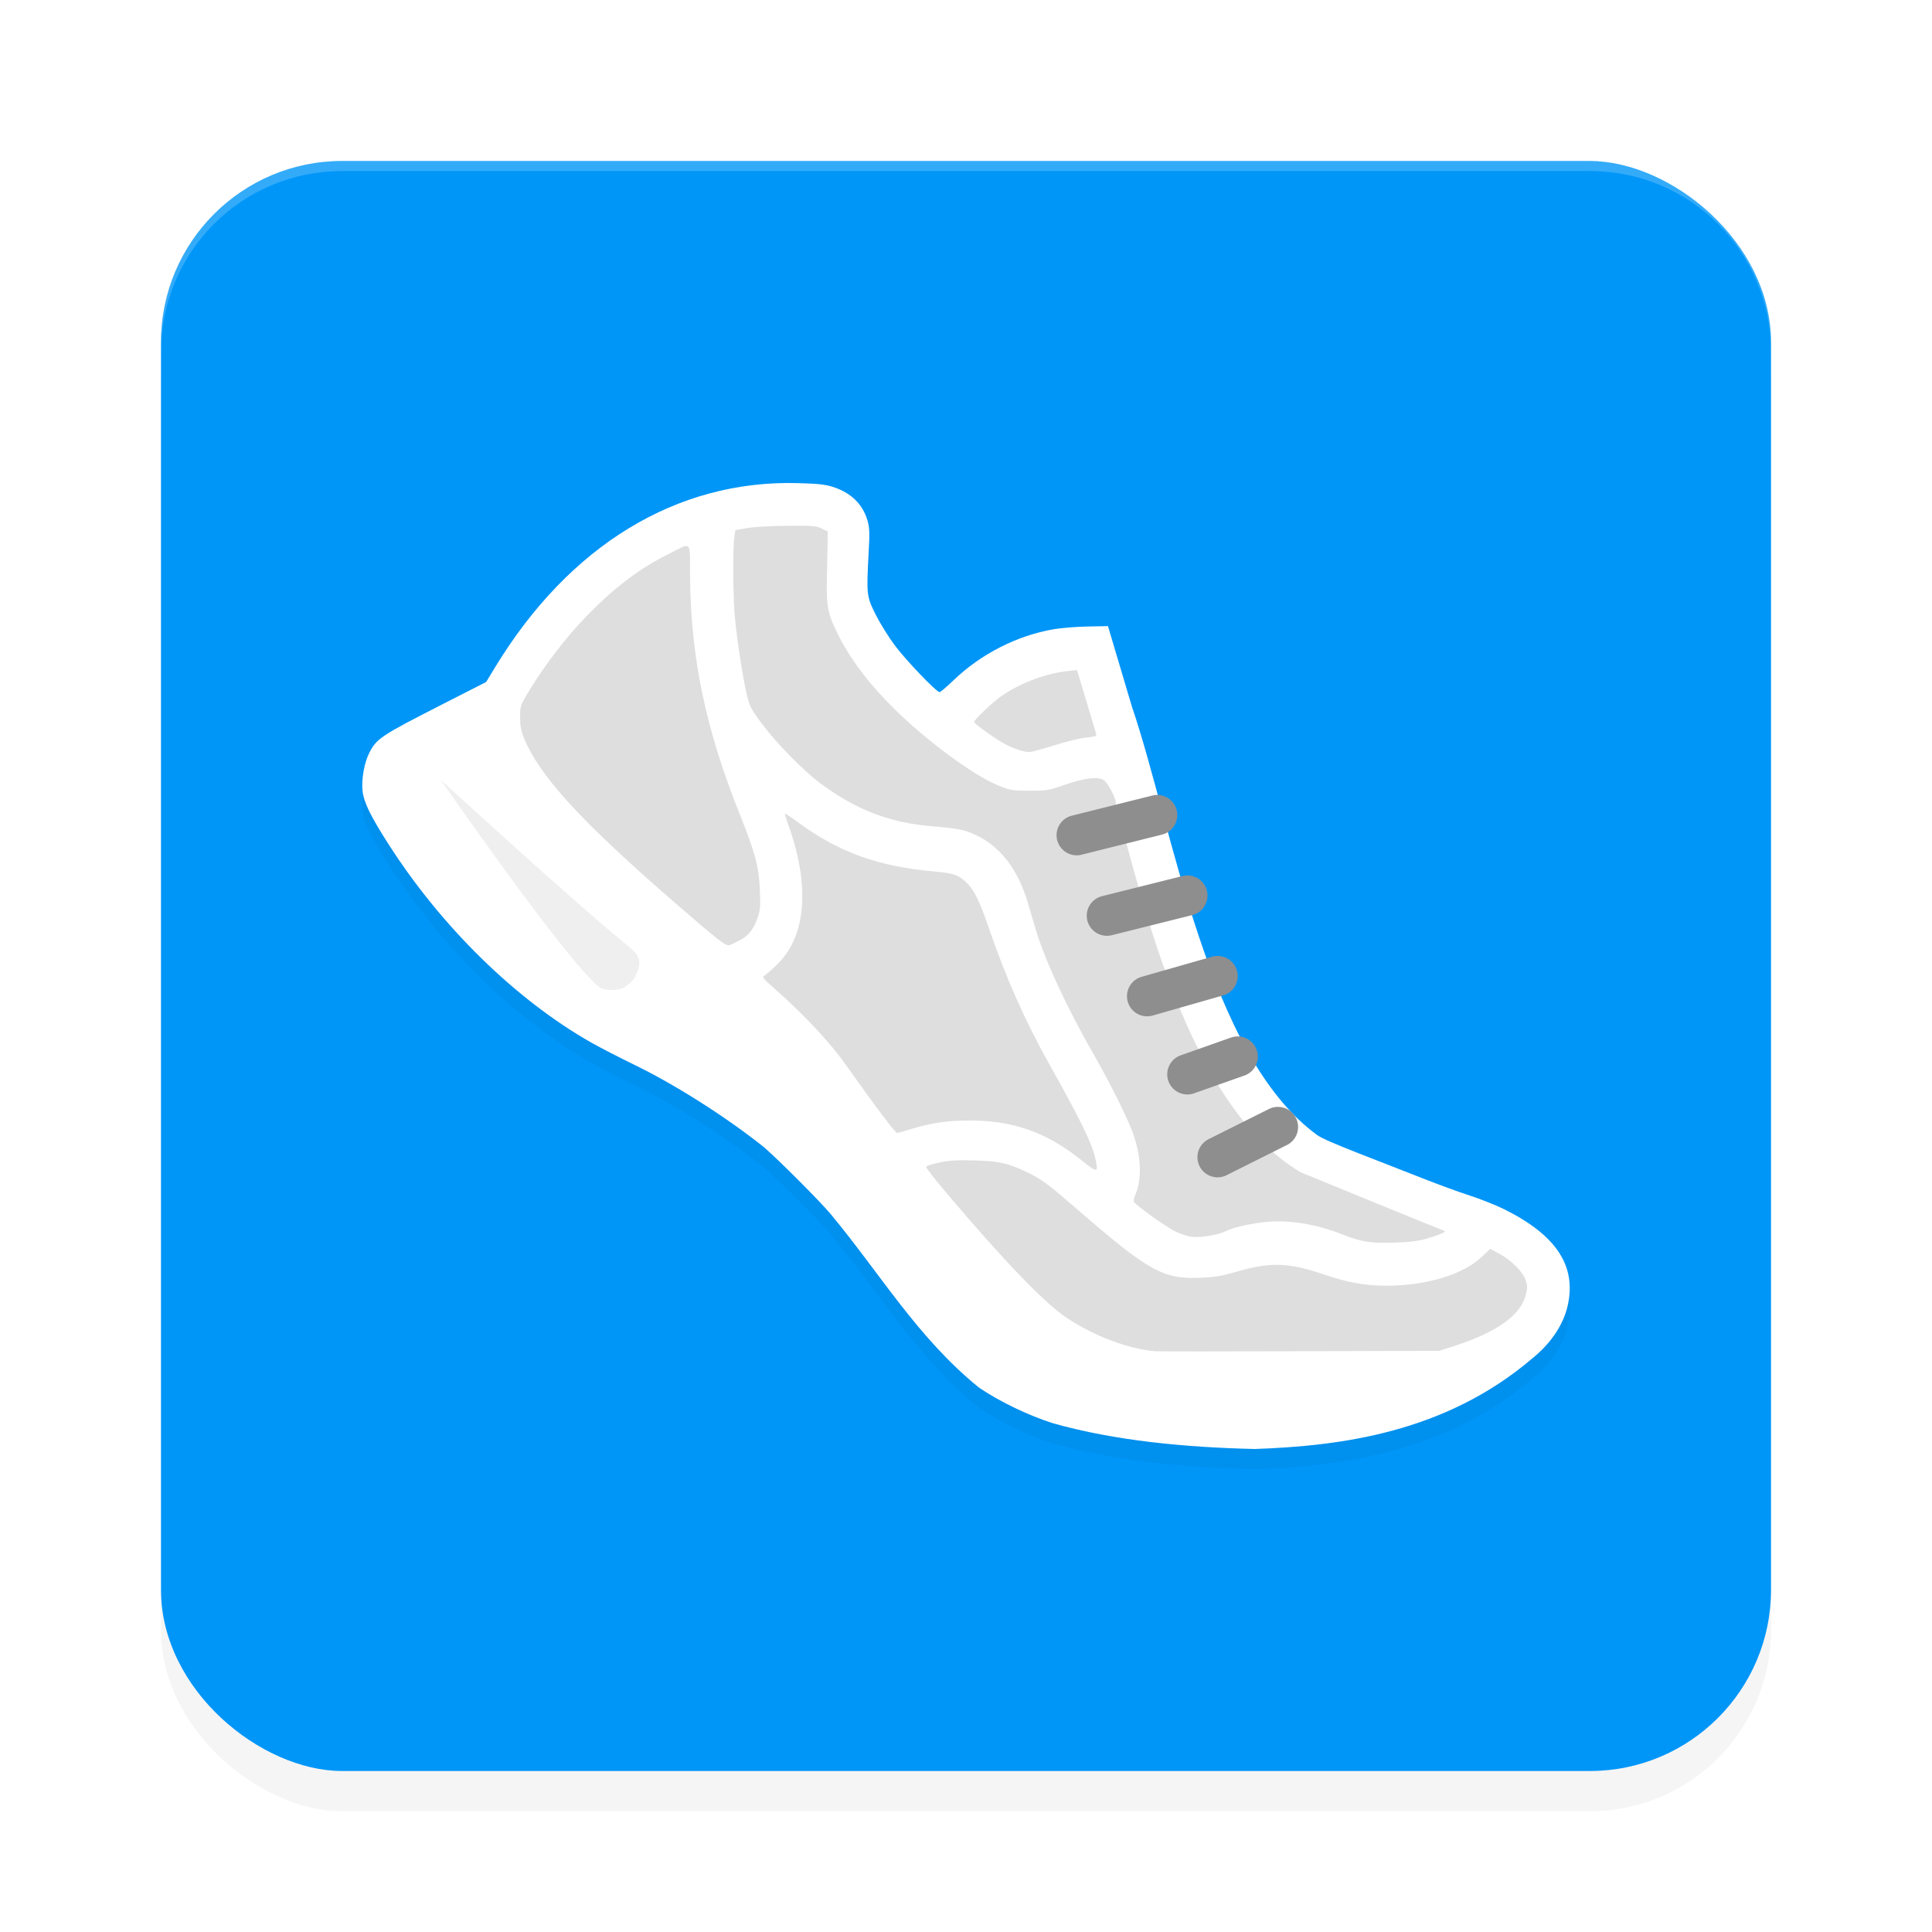 <?xml version="1.0" encoding="UTF-8" standalone="no"?>
<svg
   width="192"
   height="192"
   version="1"
   id="svg28"
   sodipodi:docname="apps_pacer.svg"
   inkscape:version="1.1.1 (1:1.1+202109281949+c3084ef5ed)"
   xmlns:inkscape="http://www.inkscape.org/namespaces/inkscape"
   xmlns:sodipodi="http://sodipodi.sourceforge.net/DTD/sodipodi-0.dtd"
   xmlns="http://www.w3.org/2000/svg"
   xmlns:svg="http://www.w3.org/2000/svg"
   xmlns:rdf="http://www.w3.org/1999/02/22-rdf-syntax-ns#"
   xmlns:cc="http://creativecommons.org/ns#"
   xmlns:dc="http://purl.org/dc/elements/1.1/">
  <defs
     id="defs32">
    <filter
       inkscape:collect="always"
       style="color-interpolation-filters:sRGB"
       id="filter3631"
       x="-0.048"
       y="-0.048"
       width="1.096"
       height="1.096">
      <feGaussianBlur
         inkscape:collect="always"
         stdDeviation="3.2"
         id="feGaussianBlur3633" />
    </filter>
    <filter
       inkscape:collect="always"
       style="color-interpolation-filters:sRGB"
       id="filter9637"
       x="-0.043"
       y="-0.054"
       width="1.086"
       height="1.108">
      <feGaussianBlur
         inkscape:collect="always"
         stdDeviation="2.16"
         id="feGaussianBlur9639" />
    </filter>
  </defs>
  <sodipodi:namedview
     pagecolor="#ffffff"
     bordercolor="#666666"
     borderopacity="1"
     objecttolerance="10"
     gridtolerance="10"
     guidetolerance="10"
     inkscape:pageopacity="0"
     inkscape:pageshadow="2"
     inkscape:window-width="1920"
     inkscape:window-height="1019"
     id="namedview30"
     showgrid="false"
     inkscape:zoom="1"
     inkscape:cx="51.5"
     inkscape:cy="109.5"
     inkscape:window-x="0"
     inkscape:window-y="34"
     inkscape:window-maximized="1"
     inkscape:current-layer="svg28"
     inkscape:pagecheckerboard="0"
     inkscape:snap-bbox="true"
     inkscape:snap-bbox-midpoints="true">
    <inkscape:grid
       type="xygrid"
       id="grid841" />
  </sodipodi:namedview>
  <rect
     id="rect3593"
     transform="matrix(0,-1,-1,0,0,0)"
     ry="18"
     rx="18"
     y="-176"
     x="-180"
     height="160"
     width="160"
     style="opacity:0.2;fill:#000000;fill-opacity:1;stroke-width:4;filter:url(#filter3631)" />
  <rect
     id="rect2"
     transform="matrix(0,-1,-1,0,0,0)"
     ry="18"
     rx="18"
     y="-176"
     x="-176"
     height="160"
     width="160"
     style="fill:#0096f8;fill-opacity:1;stroke-width:4" />
  <path
     style="opacity:0.2;fill:#000000;stroke-width:0.151;filter:url(#filter9637)"
     d="m 104.639,143.442 c -2.514,-0.802 -5.344,-2.18 -7.351,-3.543 -6.141,-4.993 -9.804,-11.322 -14.769,-17.284 -1.049,-1.251 -5.096,-5.305 -6.614,-6.625 -3.986,-3.167 -8.99,-6.283 -12.77,-8.124 -1.51,-0.732 -3.483,-1.749 -4.384,-2.26 -7.473,-4.239 -14.891,-11.501 -20.147,-19.722 -1.812,-2.834 -2.457,-4.164 -2.578,-5.313 -0.117,-1.112 0.177,-2.776 0.656,-3.717 0.752,-1.475 1.126,-1.724 7.442,-4.943 l 4.185,-2.133 0.901,-1.48 c 7.376,-12.112 18.044,-18.605 30.046,-18.287 2.074,0.055 2.75,0.129 3.553,0.39 1.775,0.576 2.93,1.707 3.401,3.328 0.203,0.699 0.223,1.206 0.121,3.101 -0.229,4.273 -0.213,4.425 0.668,6.2 0.424,0.854 1.282,2.24 1.906,3.08 1.105,1.487 4.154,4.673 4.471,4.673 0.087,0 0.712,-0.532 1.389,-1.183 2.716,-2.611 6.32,-4.446 9.954,-5.07 0.742,-0.127 2.259,-0.249 3.37,-0.269 l 2.02,-0.038 2.377,7.993 c 4.063,11.887 7.482,34.658 18.434,42.6 0.863,0.626 5.845,2.457 10.474,4.29 1.533,0.607 3.642,1.378 4.687,1.713 1.045,0.335 2.574,0.944 3.398,1.352 5.216,2.586 7.235,5.681 6.299,9.656 -0.442,1.879 -1.686,3.713 -3.51,5.178 -8.697,7.418 -19.14,8.696 -27.57,8.994 -6.87,-0.16 -13.836,-0.806 -20.06,-2.558 z"
     id="path9599"
     sodipodi:nodetypes="ccccccsssscsssssssssssccssscsccc" />
  <path
     style="fill:#ffffff;stroke-width:0.151"
     d="m 104.639,141.442 c -2.514,-0.802 -5.344,-2.18 -7.351,-3.543 -6.141,-4.993 -9.804,-11.322 -14.769,-17.284 -1.049,-1.251 -5.096,-5.305 -6.614,-6.625 -3.986,-3.167 -8.99,-6.283 -12.77,-8.124 -1.51,-0.732 -3.483,-1.749 -4.384,-2.26 -7.473,-4.239 -14.891,-11.501 -20.147,-19.722 -1.812,-2.834 -2.457,-4.164 -2.578,-5.313 -0.117,-1.112 0.177,-2.776 0.656,-3.717 0.752,-1.475 1.126,-1.724 7.442,-4.943 l 4.185,-2.133 0.901,-1.48 c 7.376,-12.112 18.044,-18.605 30.046,-18.287 2.074,0.055 2.75,0.129 3.553,0.39 1.775,0.576 2.93,1.707 3.401,3.328 0.203,0.699 0.223,1.206 0.121,3.101 -0.229,4.273 -0.213,4.425 0.668,6.2 0.424,0.854 1.282,2.24 1.906,3.08 1.105,1.487 4.154,4.673 4.471,4.673 0.087,0 0.712,-0.532 1.389,-1.183 2.716,-2.611 6.32,-4.446 9.954,-5.07 0.742,-0.127 2.259,-0.249 3.37,-0.269 l 2.02,-0.038 2.377,7.993 c 4.063,11.887 7.482,34.658 18.434,42.6 0.863,0.626 5.845,2.457 10.474,4.29 1.533,0.607 3.642,1.378 4.687,1.713 1.045,0.335 2.574,0.944 3.398,1.352 5.216,2.586 7.235,5.681 6.299,9.656 -0.442,1.879 -1.686,3.713 -3.51,5.178 -8.697,7.418 -19.14,8.696 -27.57,8.994 -6.87,-0.16 -13.836,-0.806 -20.06,-2.558 z"
     id="path1021"
     sodipodi:nodetypes="ccccccsssscsssssssssssccssscsccc" />
  <path
     id="rect3635"
     style="opacity:0.2;fill:#ffffff;fill-opacity:1;stroke-width:4"
     d="m 34,16 c -9.972,0 -18,8.028 -18,18 v 1 c 0,-9.972 8.028,-18 18,-18 h 124 c 9.972,0 18,8.028 18,18 v -1 c 0,-9.972 -8.028,-18 -18,-18 z" />
  <path
     id="path1243"
     style="fill:#dedede;fill-opacity:1;stroke-width:0.151"
     d="m 78.201,52.252 c -1.636,0.015 -3.346,0.113 -3.992,0.23 l -1.129,0.205 -0.102,0.672 c -0.158,1.047 -0.138,5.748 0.033,7.754 0.189,2.216 0.778,6.089 1.199,7.881 0.29,1.237 0.401,1.447 1.545,2.977 1.433,1.916 4.055,4.592 5.715,5.832 3.61,2.696 7.034,4.004 11.326,4.324 1.201,0.09 2.543,0.27 2.982,0.4 3.052,0.906 5.226,3.348 6.348,7.133 0.209,0.704 0.56,1.889 0.781,2.635 0.926,3.12 3.108,7.831 5.789,12.504 1.72,2.997 3.485,6.57 3.98,8.059 0.742,2.231 0.805,4.305 0.178,5.807 -0.133,0.319 -0.212,0.658 -0.176,0.752 0.118,0.308 3.127,2.471 4.111,2.955 0.528,0.26 1.291,0.506 1.695,0.545 0.911,0.087 2.585,-0.194 3.309,-0.555 0.749,-0.373 2.272,-0.728 3.91,-0.914 2.267,-0.257 5.028,0.179 7.664,1.213 1.938,0.76 2.749,0.892 5.088,0.83 1.496,-0.04 2.414,-0.141 3.162,-0.352 0.58,-0.163 1.292,-0.399 1.582,-0.525 0.466,-0.203 0.493,-0.242 0.227,-0.336 -0.352,-0.124 -12.825,-5.212 -14.16,-5.775 -11.15,-6.601 -15.6,-26.577 -18.396,-36.641 0.204,-0.189 -0.731,-2.043 -1.178,-2.336 -0.577,-0.378 -1.919,-0.214 -3.926,0.482 -1.566,0.543 -1.756,0.575 -3.465,0.572 -1.684,-0.003 -1.89,-0.036 -3.039,-0.494 -2.454,-0.978 -7.21,-4.483 -10.459,-7.707 -2.372,-2.354 -4.13,-4.646 -5.318,-6.934 -1.203,-2.316 -1.371,-3.053 -1.309,-5.797 0.028,-1.243 0.059,-2.835 0.07,-3.539 l 0.021,-1.281 -0.604,-0.301 c -0.546,-0.273 -0.873,-0.299 -3.465,-0.275 z m -10.043,2.014 c -0.302,0.029 -0.82,0.344 -1.707,0.787 -2.945,1.473 -5.367,3.305 -8.139,6.156 -1.996,2.054 -4.139,4.827 -5.645,7.307 -0.977,1.609 -0.979,1.615 -0.979,2.754 0,0.865 0.09,1.36 0.369,2.045 1.56,3.825 5.684,8.319 15.215,16.574 4.151,3.596 4.852,4.139 5.203,4.039 0.166,-0.047 0.632,-0.262 1.035,-0.479 0.893,-0.479 1.365,-1.07 1.775,-2.23 0.273,-0.772 0.301,-1.116 0.232,-2.764 -0.098,-2.341 -0.448,-3.652 -2.059,-7.684 -3.349,-8.384 -4.822,-15.49 -4.879,-23.535 -0.016,-2.271 0.08,-3.018 -0.424,-2.971 z m 38.869,12.318 -0.932,0.107 c -2.224,0.254 -4.628,1.156 -6.535,2.451 -0.843,0.572 -2.756,2.386 -2.756,2.611 0,0.17 2.243,1.77 3.088,2.203 0.914,0.468 1.819,0.766 2.371,0.779 0.226,0.005 1.36,-0.294 2.521,-0.666 1.17,-0.375 2.584,-0.721 3.17,-0.775 0.872,-0.081 1.047,-0.141 0.99,-0.34 -0.119,-0.419 -0.974,-3.268 -1.455,-4.85 z M 78.002,80.848 c -0.027,0.026 0.125,0.531 0.338,1.121 2.153,5.969 1.792,10.967 -0.992,13.758 -0.524,0.526 -1.112,1.054 -1.305,1.174 -0.347,0.215 -0.333,0.231 1.207,1.598 2.777,2.464 5.241,5.111 6.775,7.279 2.917,4.123 4.978,6.853 5.148,6.822 0.096,-0.017 0.75,-0.206 1.453,-0.42 1.934,-0.587 3.606,-0.828 5.727,-0.828 4.346,0 7.672,1.181 11.117,3.947 1.62,1.301 1.71,1.289 1.383,-0.174 -0.343,-1.533 -1.465,-3.829 -4.621,-9.453 -2.305,-4.108 -4.26,-8.498 -5.857,-13.15 -1,-2.912 -1.522,-4.009 -2.25,-4.736 -0.812,-0.812 -1.319,-1.003 -3.068,-1.156 -5.8,-0.507 -9.653,-1.895 -13.875,-4.998 -0.621,-0.457 -1.152,-0.809 -1.18,-0.783 z m 17.684,34.455 c -0.979,0.003 -1.59,0.069 -2.332,0.227 -0.698,0.148 -1.293,0.337 -1.32,0.42 -0.028,0.083 0.808,1.166 1.857,2.408 5.879,6.959 9.956,11.195 12.164,12.643 2.762,1.81 6.085,3.058 8.752,3.285 0.249,0.021 6.706,0.02 14.35,-0.002 l 13.896,-0.041 1.619,-0.529 c 4.191,-1.37 6.524,-3.081 6.98,-5.119 0.156,-0.699 0.145,-0.906 -0.078,-1.49 -0.31,-0.812 -1.496,-1.948 -2.674,-2.564 l -0.814,-0.428 -0.799,0.766 c -1.867,1.79 -5.529,2.896 -9.58,2.893 -2.033,-0.002 -3.839,-0.329 -6.115,-1.109 -3.55,-1.217 -5.389,-1.265 -8.877,-0.232 -1.218,0.36 -1.985,0.487 -3.332,0.549 -3.761,0.173 -5.165,-0.595 -12.162,-6.656 -3.157,-2.734 -3.669,-3.114 -5.219,-3.861 -1.814,-0.875 -2.717,-1.073 -5.197,-1.141 -0.426,-0.012 -0.793,-0.017 -1.119,-0.016 z"
     sodipodi:nodetypes="sccscssssssssssssssssssssccsscsssccccsscsssssssscssscsssscsssccsssssscsssssssssssscssscccssccccsssssssss" />
  <path
     style="fill:#efefef;fill-opacity:1;stroke-width:0.151"
     d="m 61.909,98.19 c 0.272,-0.113 0.741,-0.495 1.043,-0.848 0.897,-1.525 0.763,-2.295 -0.414,-3.231 -5.391,-4.36 -18.757,-16.634 -18.757,-16.634 0,0 12.768,18.449 15.883,20.707 0.603,0.263 1.626,0.266 2.246,0.007 z"
     id="path1247"
     sodipodi:nodetypes="sccccss" />
  <path
     id="path3004"
     style="color:#000000;fill:#8e8e8e;fill-opacity:1;stroke-linecap:round;stroke-linejoin:round;-inkscape-stroke:none"
     d="m 114.959,79.002 a 2,2 0 0 0 -0.443,0.059 l -8,2 a 2,2 0 0 0 -1.455,2.424 2,2 0 0 0 2.424,1.455 l 8,-2 a 2,2 0 0 0 1.455,-2.424 2,2 0 0 0 -1.98,-1.514 z m 3,8 a 2,2 0 0 0 -0.443,0.059 l -8,2 a 2,2 0 0 0 -1.455,2.424 2,2 0 0 0 2.424,1.455 l 8,-2 a 2,2 0 0 0 1.455,-2.424 2,2 0 0 0 -1.98,-1.514 z m 2.879,8.004 a 2,2 0 0 0 -0.387,0.07 l -7,2 a 2,2 0 0 0 -1.375,2.473 2,2 0 0 0 2.473,1.375 l 7,-2 a 2,2 0 0 0 1.375,-2.473 2,2 0 0 0 -2.086,-1.445 z m 2.27,7.996 a 2,2 0 0 0 -0.773,0.111 l -5,1.766 a 2,2 0 0 0 -1.221,2.553 2,2 0 0 0 2.553,1.219 l 5,-1.764 a 2,2 0 0 0 1.221,-2.553 2,2 0 0 0 -1.779,-1.332 z m 3.752,7.004 a 2,2 0 0 0 -0.754,0.205 l -6,3 a 2,2 0 0 0 -0.895,2.684 2,2 0 0 0 2.684,0.895 l 6,-3 a 2,2 0 0 0 0.895,-2.684 2,2 0 0 0 -1.156,-1.002 2,2 0 0 0 -0.773,-0.098 z" />
</svg>
